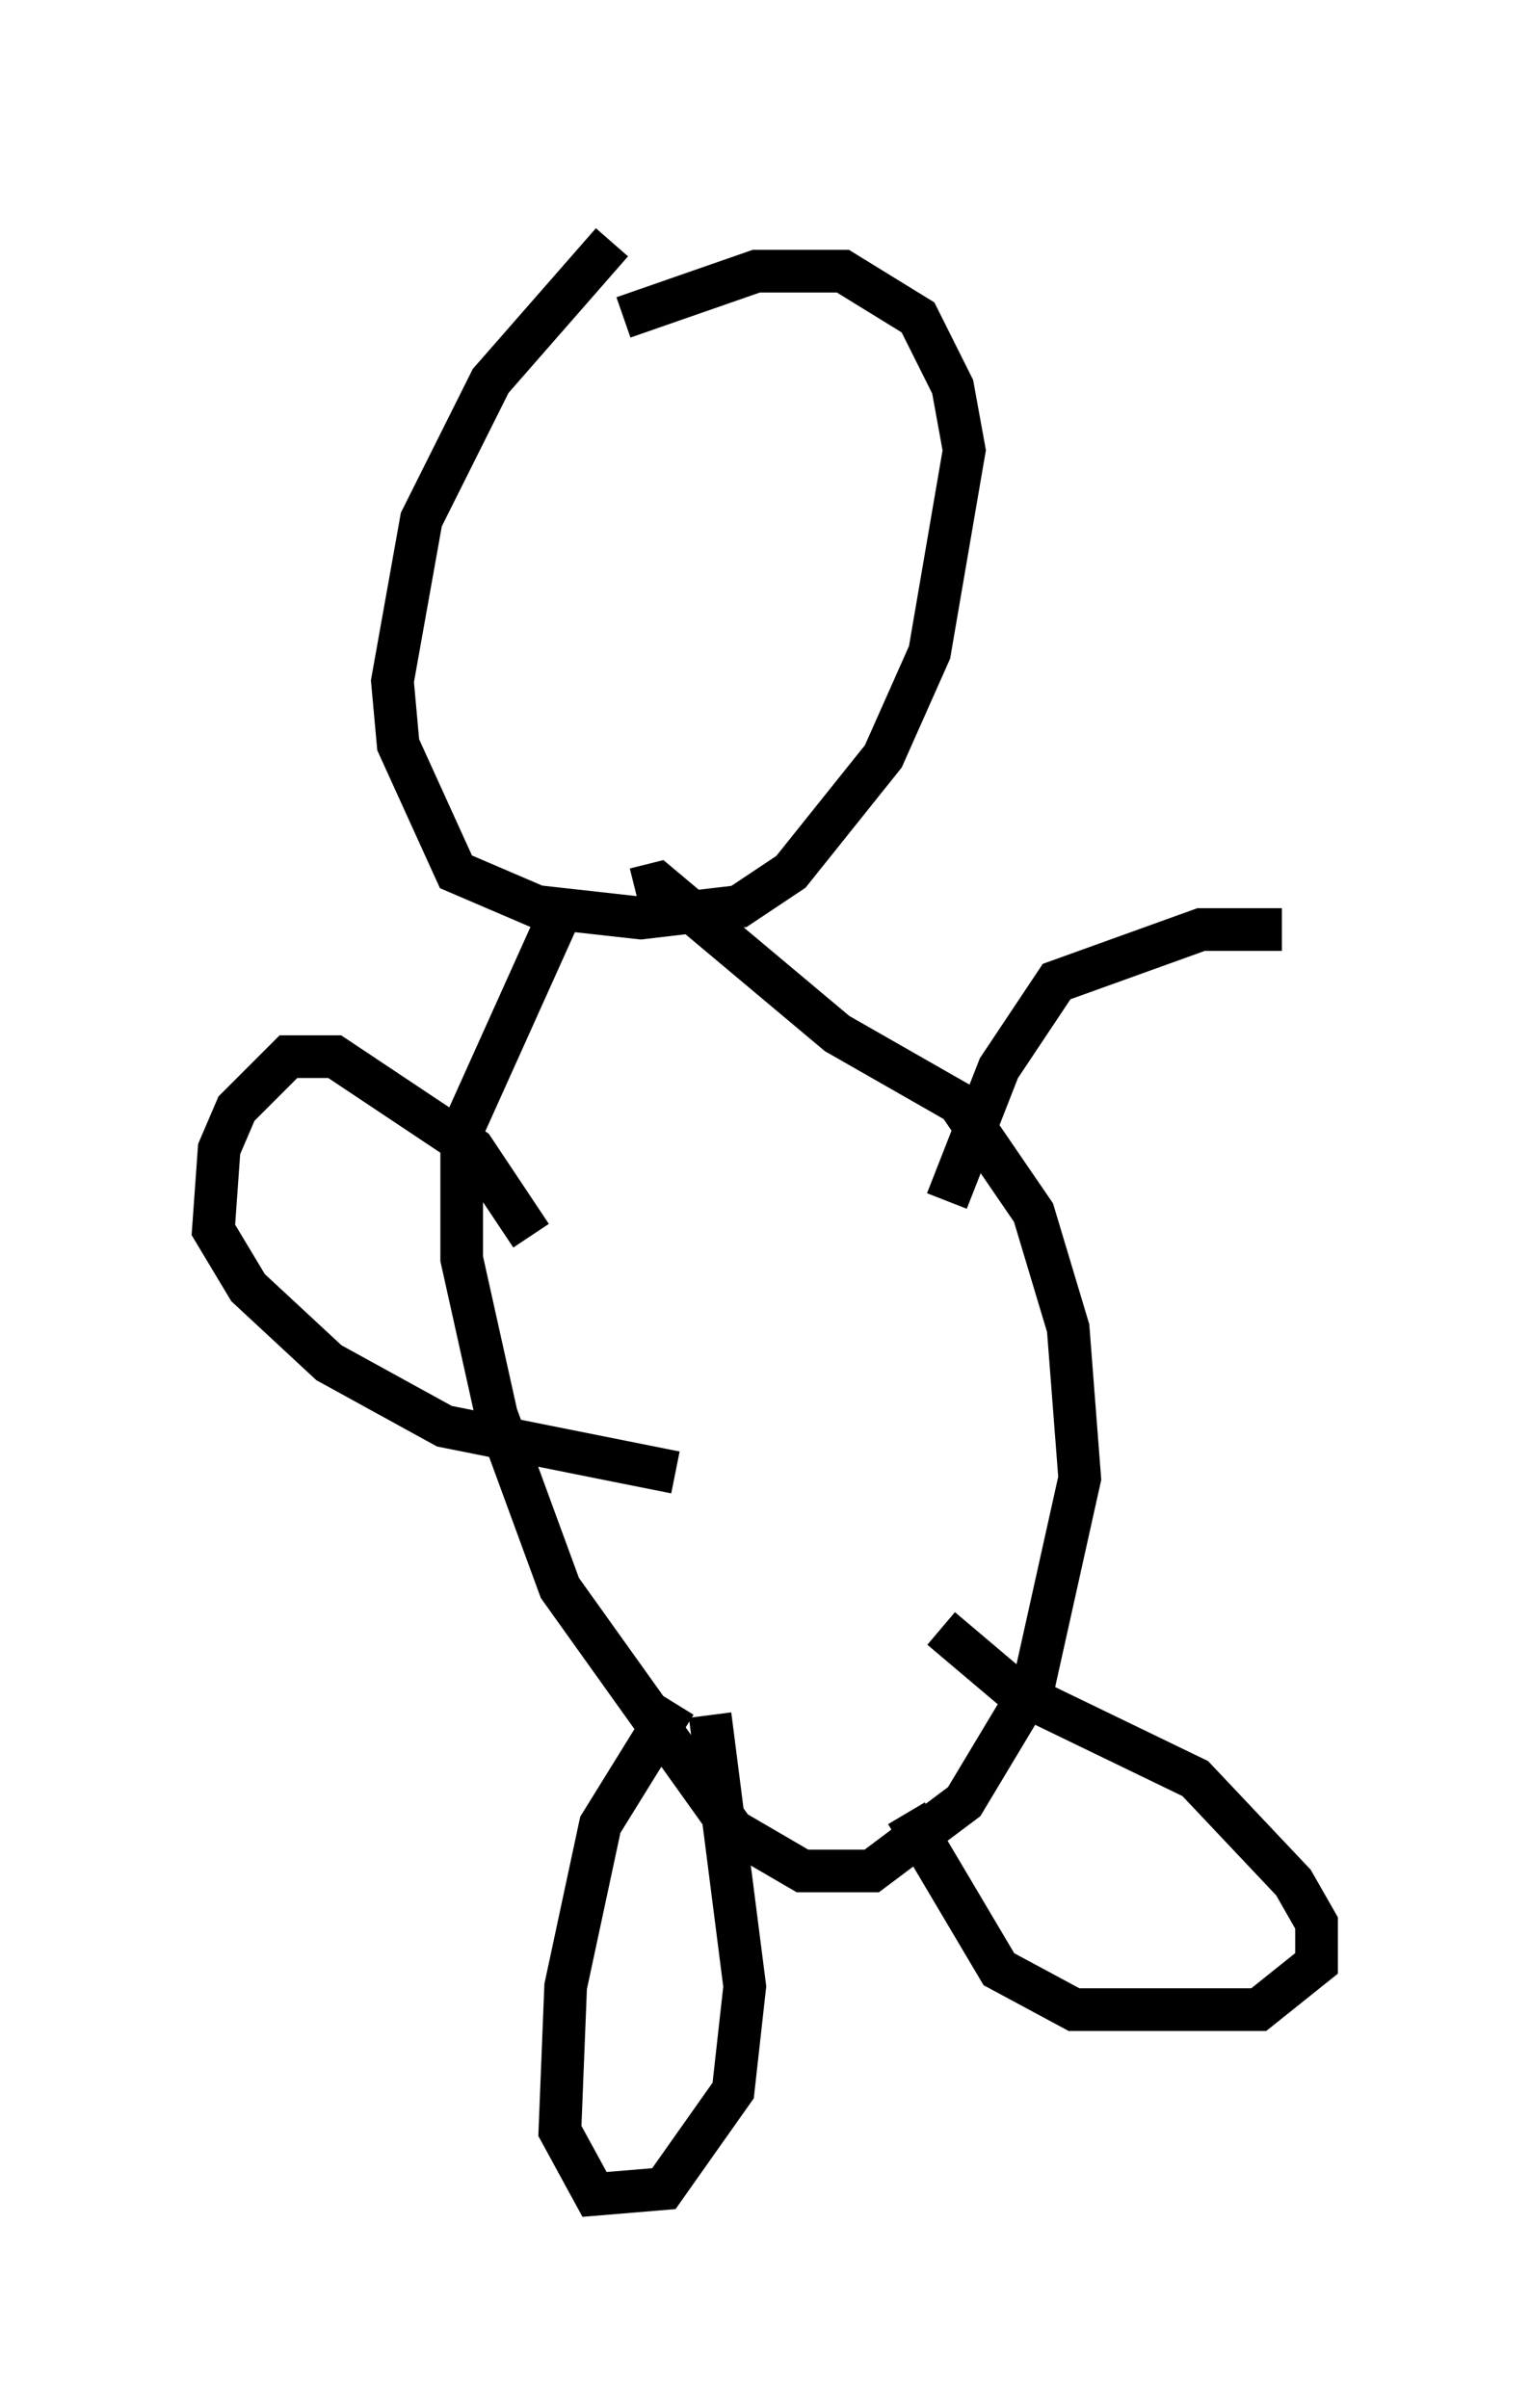 <?xml version="1.0" encoding="utf-8" ?>
<svg baseProfile="full" height="56.414" version="1.1" width="35.845" xmlns="http://www.w3.org/2000/svg" xmlns:ev="http://www.w3.org/2001/xml-events" xmlns:xlink="http://www.w3.org/1999/xlink"><defs /><rect fill="white" height="56.414" width="35.845" x="0" y="0" /><path d="M16.908, 5 m-2.571, 0.677 l-2.842, 3.248 -1.624, 3.248 l-0.677, 3.789 0.135, 1.488 l1.353, 2.977 1.894, 0.812 l2.436, 0.271 2.3, -0.271 l1.218, -0.812 2.165, -2.706 l1.083, -2.436 0.812, -4.736 l-0.271, -1.488 -0.812, -1.624 l-1.759, -1.083 -2.03, 0.0 l-3.112, 1.083 m-1.353, 13.667 l-2.436, 5.413 0.0, 2.977 l0.812, 3.654 1.488, 4.059 l4.059, 5.683 1.624, 0.947 l1.624, 0.0 2.165, -1.624 l1.624, -2.706 1.083, -4.871 l-0.271, -3.518 -0.812, -2.706 l-1.759, -2.571 -2.842, -1.624 l-4.195, -3.518 -0.541, 0.135 m0.947, 19.08 l-1.759, 2.842 -0.812, 3.789 l-0.135, 3.383 0.812, 1.488 l1.624, -0.135 1.624, -2.3 l0.271, -2.436 -0.812, -6.36 m4.601, 2.3 l2.165, 3.654 1.759, 0.947 l4.33, 0.0 1.353, -1.083 l0.0, -0.947 -0.541, -0.947 l-2.3, -2.436 -4.195, -2.03 l-1.759, -1.488 m-9.607, -9.202 l-1.353, -2.03 -3.248, -2.165 l-1.083, 0.0 -1.218, 1.218 l-0.406, 0.947 -0.135, 1.894 l0.812, 1.353 1.894, 1.759 l2.706, 1.488 5.413, 1.083 m6.36, -6.36 l1.218, -3.112 1.353, -2.03 l3.383, -1.218 1.894, 0.0 " fill="none" stroke="black" stroke-width="1" /></svg>